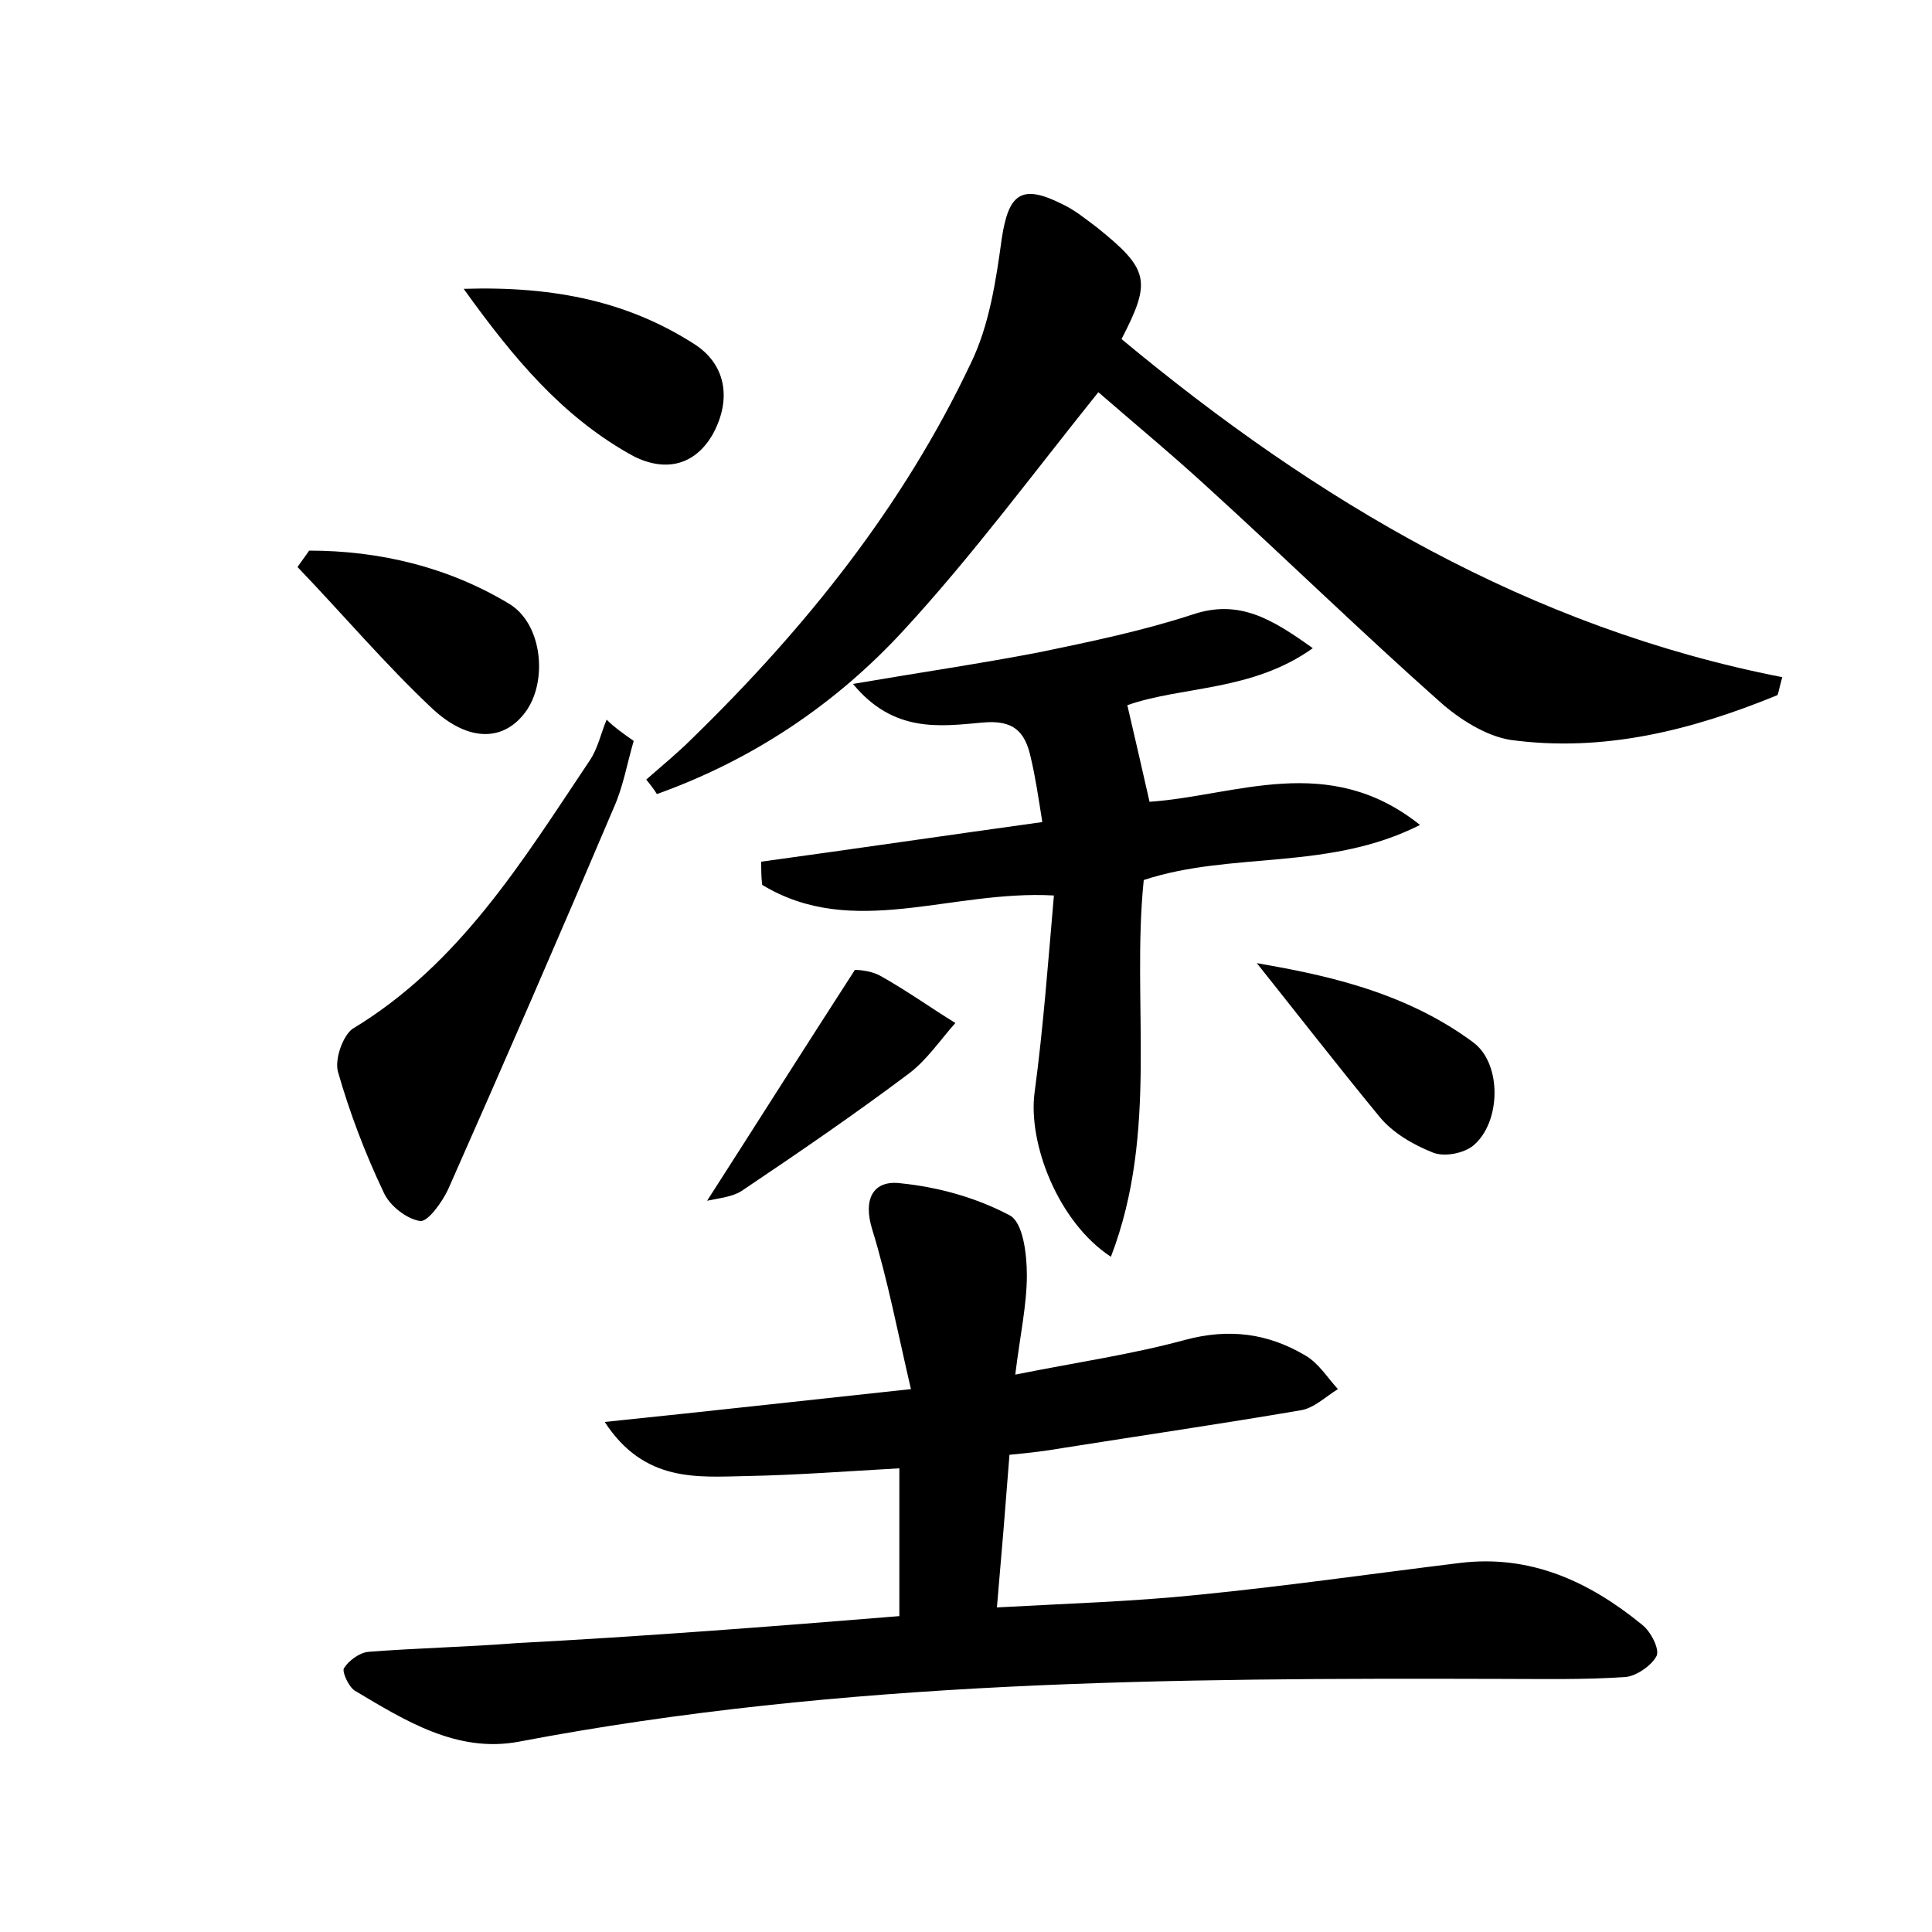 <?xml version="1.0" encoding="utf-8"?>
<!-- Generator: Adobe Illustrator 22.0.0, SVG Export Plug-In . SVG Version: 6.00 Build 0)  -->
<svg version="1.1" id="图层_1" xmlns="http://www.w3.org/2000/svg" xmlns:xlink="http://www.w3.org/1999/xlink" x="0px" y="0px"
	 viewBox="0 0 200 200" style="enable-background:new 0 0 200 200;" xml:space="preserve">
<style type="text/css">
	.st0{fill:#FFFFFF;}
</style>
<g>
	
	<path d="M93.1,167.3c0-5.3,0-10.1,0-15.3c-5.4,0.3-10.6,0.7-15.8,0.8c-5.1,0.1-10.6,0.7-14.7-5.6c10.7-1.1,20.5-2.2,31.7-3.4
		c-1.4-6-2.4-11.3-4-16.5c-1-3.2,0.1-5.2,3-4.8c3.9,0.4,7.8,1.5,11.2,3.3c1.4,0.7,1.8,4,1.8,6.2c0,3.1-0.7,6.2-1.2,10.3
		c6.5-1.3,12.1-2.1,17.6-3.6c4.5-1.2,8.5-0.7,12.4,1.6c1.4,0.8,2.3,2.3,3.4,3.5c-1.3,0.8-2.5,2-3.9,2.2c-8.2,1.4-16.4,2.6-24.6,3.9
		c-1.7,0.3-3.4,0.5-5.5,0.7c-0.4,5.2-0.8,10.1-1.3,15.8c7.2-0.4,14-0.6,20.8-1.3c9.1-0.9,18.1-2.2,27.1-3.3
		c7.3-0.9,13.4,1.9,18.9,6.4c0.9,0.7,1.8,2.5,1.5,3.2c-0.5,1-2.1,2.1-3.2,2.2c-4.3,0.3-8.6,0.2-12.9,0.2c-34-0.1-68.1,0.1-101.7,6.5
		c-6.4,1.2-11.8-2.2-17-5.3c-0.6-0.4-1.3-1.9-1.1-2.3c0.5-0.8,1.6-1.6,2.5-1.7c5.1-0.4,10.2-0.5,15.3-0.9
		C66.6,169.4,79.6,168.4,93.1,167.3z"/>
	<path d="M66.9,80.7c1.6-1.4,3.3-2.8,4.8-4.3C83.4,65,93.5,52.4,100.5,37.6c1.9-3.9,2.6-8.5,3.2-12.9c0.7-4.6,2-5.7,6.2-3.6
		c1.3,0.6,2.4,1.5,3.6,2.4c5.5,4.4,5.7,5.6,2.6,11.6c20.2,16.8,42.3,29.9,68.4,35c-0.4,1.4-0.4,1.9-0.6,1.9
		c-8.8,3.6-17.9,5.9-27.5,4.6c-2.6-0.4-5.4-2.2-7.4-4c-8-7.1-15.7-14.6-23.6-21.8c-3.9-3.6-7.9-6.9-11.7-10.2
		c-6.9,8.6-13.1,17-20.2,24.7C86.4,73,77.8,78.7,68,82.2C67.7,81.7,67.3,81.2,66.9,80.7z"/>
	<path d="M78.8,89.2c9.5-1.3,19-2.7,29.1-4.1c-0.4-2.5-0.7-4.6-1.2-6.7c-0.6-2.7-1.8-3.9-5-3.6c-4.4,0.4-9.2,1.1-13.4-4
		c7-1.2,13.2-2.1,19.4-3.3c5.3-1.1,10.6-2.2,15.8-3.9c4.8-1.6,8.2,0.5,12.4,3.5c-6.3,4.5-13.5,3.9-19.2,5.9c0.8,3.4,1.5,6.5,2.3,10
		c8.9-0.6,18.5-5.2,28,2.4c-9.5,4.8-19.5,2.7-28.6,5.7c-1.3,12.7,1.6,26-3.4,39c-5.5-3.6-8.6-11.8-7.9-17c0.9-6.7,1.4-13.5,2-20.4
		c-10.7-0.6-20.8,4.6-30.2-1.1C78.8,90.8,78.8,90,78.8,89.2z"/>
	<path d="M65.6,76.7c-0.7,2.4-1.1,4.8-2.1,7c-5.6,13.2-11.3,26.3-17.1,39.4c-0.6,1.3-2.1,3.4-2.9,3.3c-1.4-0.2-3.2-1.6-3.8-3
		c-1.9-4-3.5-8.2-4.7-12.4c-0.4-1.3,0.5-3.8,1.5-4.5c11.1-6.7,17.6-17.4,24.5-27.7c0.9-1.3,1.2-2.9,1.8-4.3
		C63.6,75.3,64.6,76,65.6,76.7z"/>
	<path d="M48,29.9c9.6-0.3,17.2,1.4,24,5.8c3.3,2.2,3.7,5.9,1.7,9.4c-2.1,3.5-5.5,3.7-8.7,1.8C58.2,43,53.3,37.3,48,29.9z"/>
	<path d="M32,57c7.3,0,14.4,1.7,20.7,5.5c3.5,2.1,4,8.1,1.7,11.2c-2.2,3-5.8,3.2-9.6-0.3c-4.9-4.6-9.3-9.8-14-14.7
		C31.2,58.1,31.6,57.6,32,57z"/>
	<path d="M130.1,99.7c6.2,1.1,15,2.7,22.4,8.2c3,2.2,2.9,8.3,0,10.7c-1,0.8-3,1.2-4.2,0.7c-2-0.8-4.1-2-5.5-3.7
		C138.2,110,133.7,104.2,130.1,99.7z"/>
	<path d="M73.2,124.3c5.2-8.1,10-15.7,15.3-23.9c0,0,1.5,0,2.6,0.6c2.7,1.5,5.2,3.3,7.8,4.9c-1.6,1.8-3,3.9-4.9,5.3
		c-5.6,4.2-11.3,8.1-17.1,12C75.9,123.9,74.6,124,73.2,124.3z"/>
</g>
</svg>
